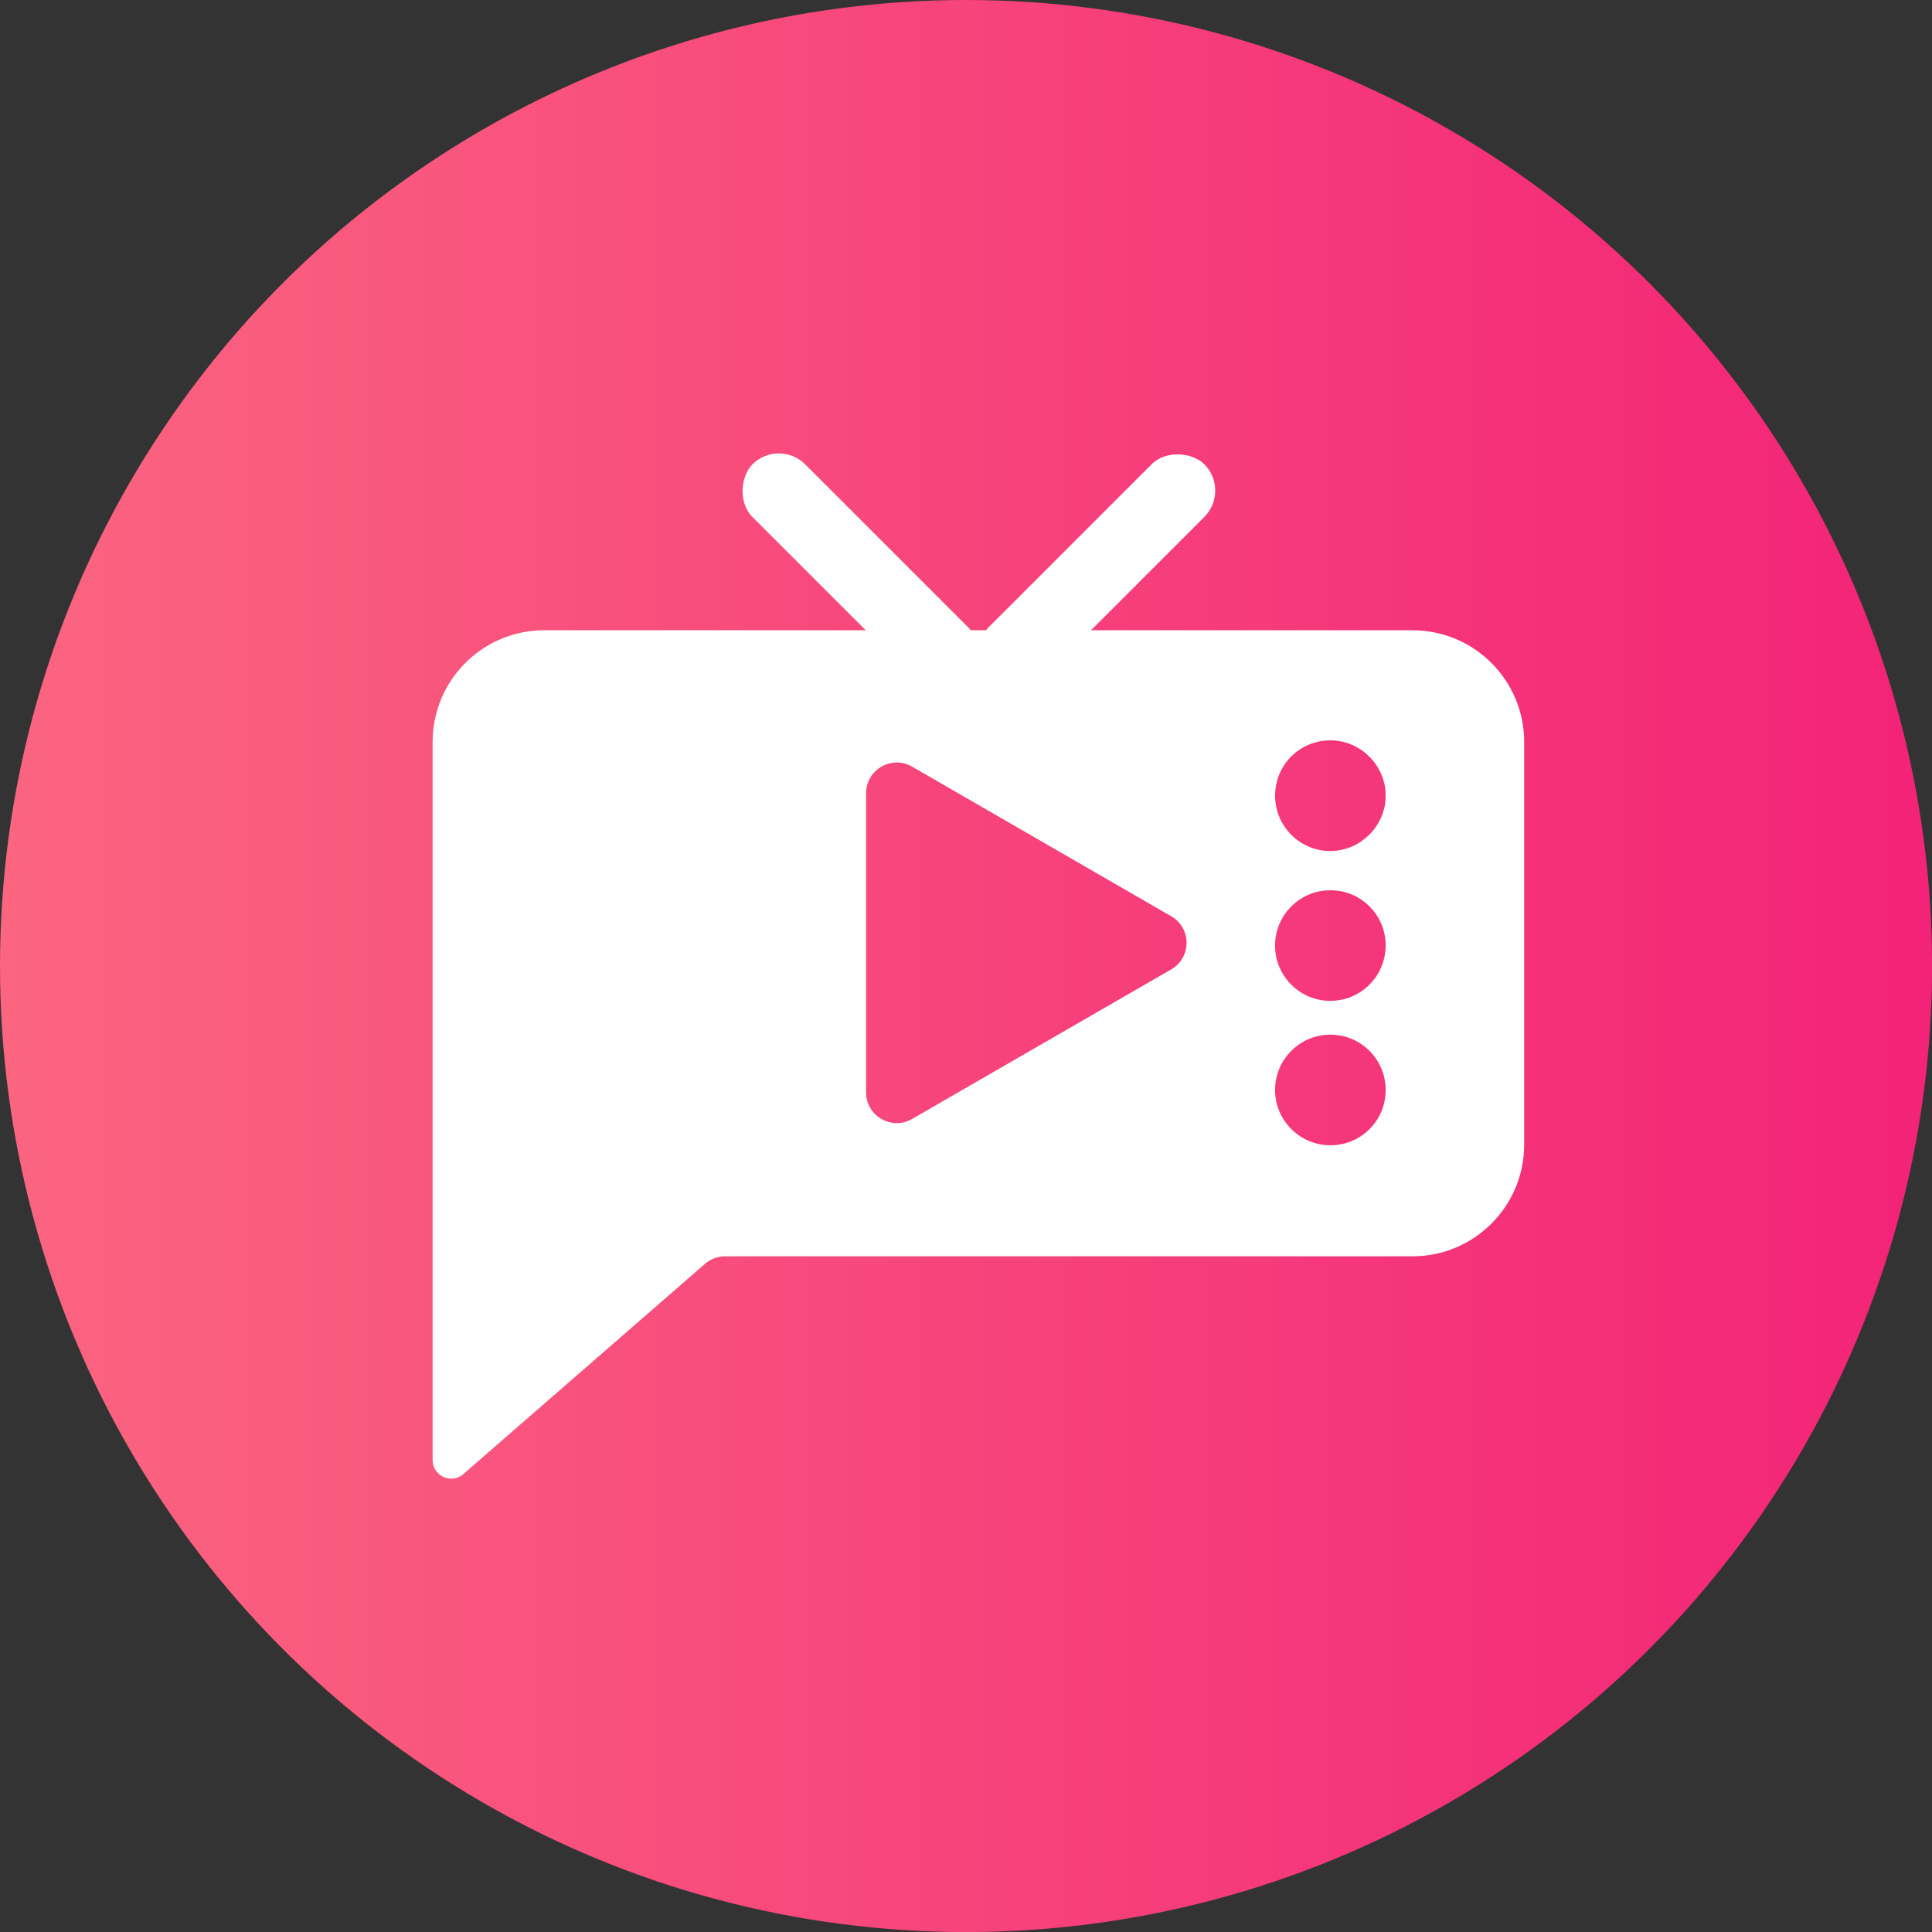 <?xml version="1.0" encoding="UTF-8"?><svg id="Layer_2" xmlns="http://www.w3.org/2000/svg" xmlns:xlink="http://www.w3.org/1999/xlink" viewBox="0 0 311.43 311.43"><rect x="0" y="0" width="311.43" height="311.43" fill="#333333" stroke="none"/><defs><style>.cls-1{fill:url(#linear-gradient);}.cls-1,.cls-2{stroke-width:0px;}.cls-2{fill:#fff;}</style><linearGradient id="linear-gradient" x1="0" y1="155.72" x2="311.43" y2="155.72" gradientUnits="userSpaceOnUse"><stop offset="0" stop-color="#fb6580"/><stop offset="1" stop-color="#f32377"/></linearGradient></defs><g id="Layer_1-2"><circle class="cls-1" cx="155.72" cy="155.72" r="155.72"/><path class="cls-2" d="m227.69,101.59H87.74c-9.94,0-18,8.06-18,18v115.76c0,2.67,3.23,4.01,5.12,2.12l38.5-33.5c.94-.94,2.21-1.46,3.54-1.46h110.79c9.94,0,18-8.06,18-18v-64.91c0-9.94-8.06-18-18-18Zm-38.89,54.67l-41.77,24.11c-3.29,1.91-7.42-.47-7.42-4.28v-48.22c0-3.81,4.13-6.19,7.42-4.29l41.77,24.12c3.29,1.9,3.29,6.66,0,8.56Zm27.16,28.23c-6.11.99-11.3-4.21-10.3-10.3.61-3.69,3.59-6.67,7.28-7.28,6.1-1.01,11.3,4.19,10.3,10.3-.6,3.7-3.59,6.68-7.28,7.28Zm-3.02-23.28c-3.69-.61-6.67-3.59-7.28-7.28-1.01-6.1,4.19-11.3,10.3-10.3,3.7.6,6.68,3.59,7.28,7.28.99,6.11-4.21,11.3-10.3,10.3Zm1.73-24.03c-5.03.12-9.13-3.93-9.13-8.92s3.99-8.92,8.92-8.92,9.07,4.17,8.9,9.22c-.15,4.65-4.04,8.51-8.69,8.61Z"/><rect class="cls-2" x="114.08" y="86.26" width="49.28" height="12.01" rx="6.01" ry="6.01" transform="translate(105.87 -71.06) rotate(45)"/><rect class="cls-2" x="152.08" y="86.26" width="49.28" height="12.01" rx="6.01" ry="6.01" transform="translate(366.91 32.54) rotate(135)"/></g></svg>